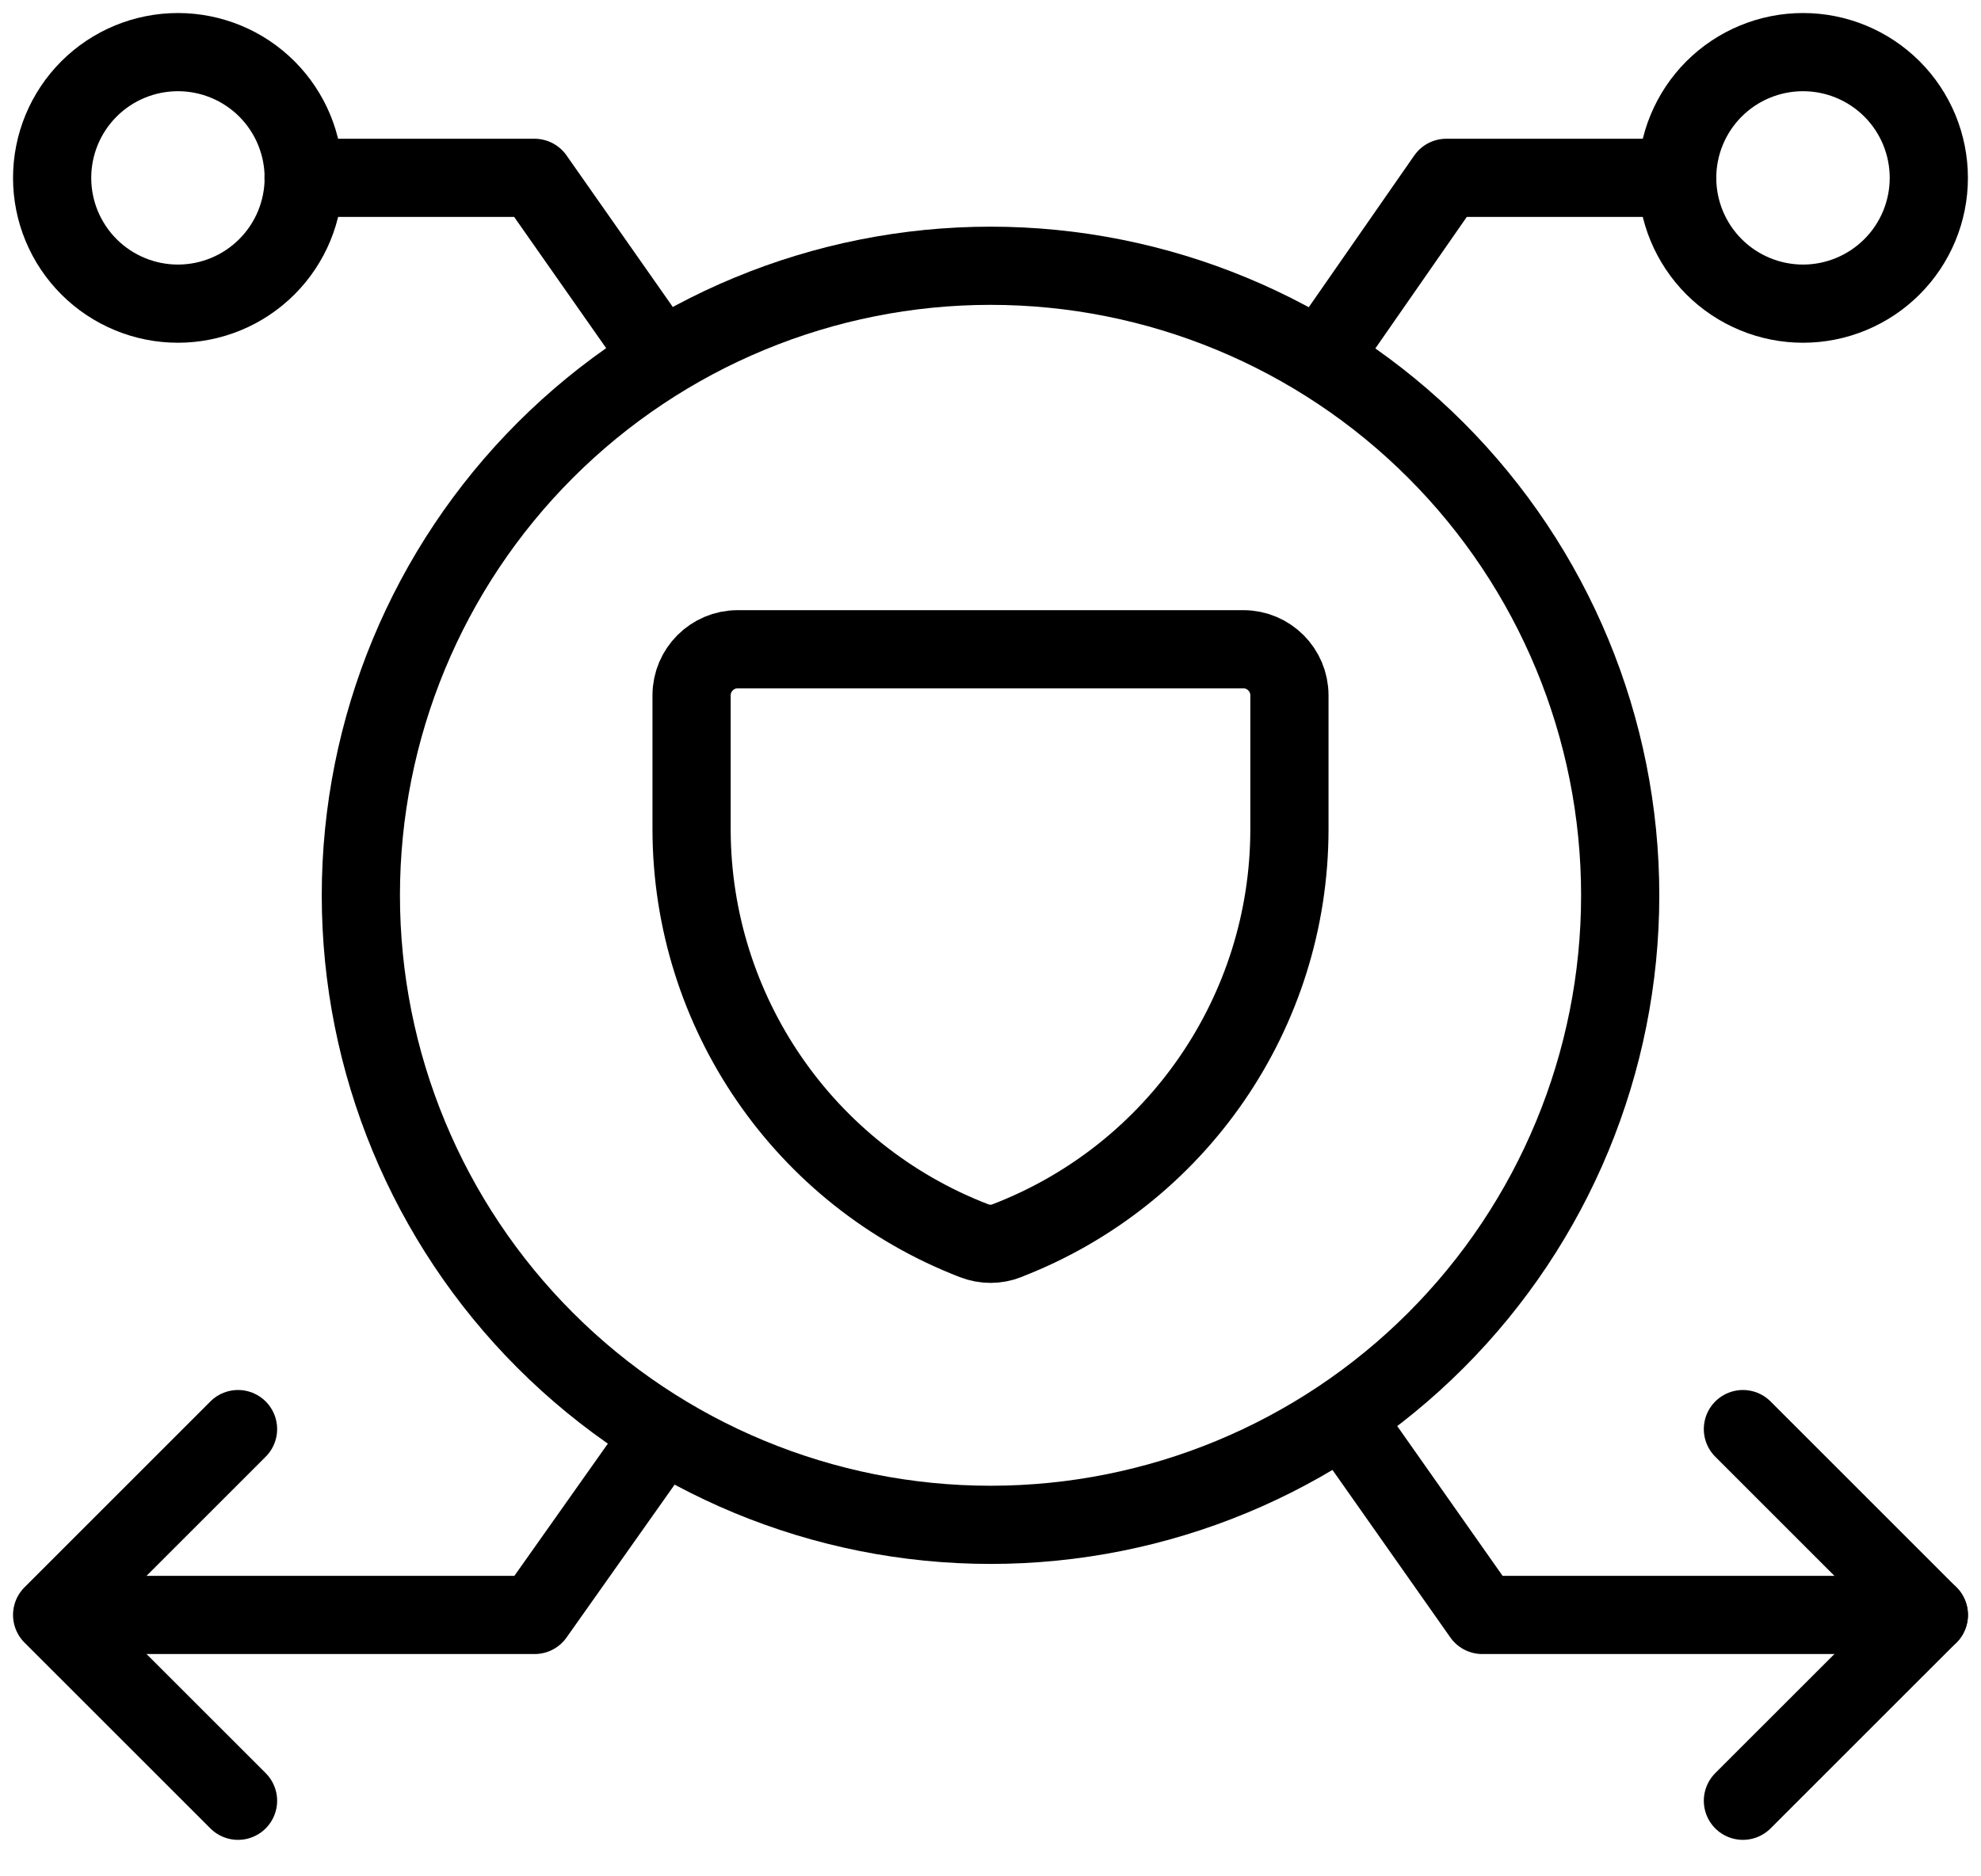<svg width="38" height="36" viewBox="0 0 38 36" fill="none" xmlns="http://www.w3.org/2000/svg">
<path d="M19.318 23.804C19.115 23.884 18.888 23.884 18.683 23.804C15.423 22.546 13.271 19.412 13.266 15.915V13.34C13.266 12.854 13.663 12.457 14.149 12.457H23.852C24.338 12.457 24.734 12.854 24.734 13.34V15.915C24.732 19.41 22.578 22.544 19.318 23.802V23.804Z" stroke="#2741F1" style="stroke:#2741F1;stroke:color(display-p3 0.153 0.255 0.945);stroke-opacity:1;" stroke-width="1.5" stroke-linecap="round" stroke-linejoin="round"/>
<path d="M6.922 17.178C6.922 20.381 8.195 23.453 10.46 25.718C12.725 27.984 15.798 29.256 19.001 29.256C22.204 29.256 25.277 27.984 27.542 25.718C29.807 23.453 31.079 20.381 31.079 17.178C31.079 13.974 29.807 10.902 27.542 8.637C25.277 6.372 22.204 5.099 19.001 5.099C15.798 5.099 12.725 6.372 10.46 8.637C8.195 10.902 6.922 13.974 6.922 17.178Z" stroke="#2741F1" style="stroke:#2741F1;stroke:color(display-p3 0.153 0.255 0.945);stroke-opacity:1;" stroke-width="1.5" stroke-linecap="round" stroke-linejoin="round"/>
<path d="M32.172 3.413C32.172 4.053 32.427 4.666 32.879 5.119C33.332 5.571 33.946 5.826 34.586 5.826C35.226 5.826 35.839 5.571 36.292 5.119C36.745 4.666 36.999 4.053 36.999 3.413C36.999 2.773 36.745 2.159 36.292 1.706C35.839 1.254 35.226 1 34.586 1C33.946 1 33.332 1.254 32.879 1.706C32.427 2.159 32.172 2.773 32.172 3.413Z" stroke="#2741F1" style="stroke:#2741F1;stroke:color(display-p3 0.153 0.255 0.945);stroke-opacity:1;" stroke-width="1.5" stroke-linecap="round" stroke-linejoin="round"/>
<path d="M5.826 3.413C5.826 4.053 5.572 4.666 5.119 5.119C4.667 5.571 4.053 5.826 3.413 5.826C2.773 5.826 2.159 5.571 1.707 5.119C1.254 4.666 1 4.053 1 3.413C1 2.773 1.254 2.159 1.707 1.706C2.159 1.254 2.773 1 3.413 1C4.053 1 4.667 1.254 5.119 1.706C5.572 2.159 5.826 2.773 5.826 3.413Z" stroke="#2741F1" style="stroke:#2741F1;stroke:color(display-p3 0.153 0.255 0.945);stroke-opacity:1;" stroke-width="1.5" stroke-linecap="round" stroke-linejoin="round"/>
<path d="M12.715 27.505L10.255 30.985L1.034 30.985" stroke="#2741F1" style="stroke:#2741F1;stroke:color(display-p3 0.153 0.255 0.945);stroke-opacity:1;" stroke-width="1.5" stroke-linecap="round" stroke-linejoin="round"/>
<path d="M25.79 27.226L28.434 30.985L37 30.985" stroke="#2741F1" style="stroke:#2741F1;stroke:color(display-p3 0.153 0.255 0.945);stroke-opacity:1;" stroke-width="1.5" stroke-linecap="round" stroke-linejoin="round"/>
<path d="M12.665 6.853L10.253 3.412H5.824" stroke="#2741F1" style="stroke:#2741F1;stroke:color(display-p3 0.153 0.255 0.945);stroke-opacity:1;" stroke-width="1.5" stroke-linecap="round" stroke-linejoin="round"/>
<path d="M25.334 6.879L27.744 3.412H32.173" stroke="#2741F1" style="stroke:#2741F1;stroke:color(display-p3 0.153 0.255 0.945);stroke-opacity:1;" stroke-width="1.5" stroke-linecap="round" stroke-linejoin="round"/>
<path d="M33.433 27.419L36.999 30.985L33.433 34.55" stroke="#2741F1" style="stroke:#2741F1;stroke:color(display-p3 0.153 0.255 0.945);stroke-opacity:1;" stroke-width="1.5" stroke-linecap="round" stroke-linejoin="round"/>
<path d="M4.566 34.55L1 30.985L4.566 27.419" stroke="#2741F1" style="stroke:#2741F1;stroke:color(display-p3 0.153 0.255 0.945);stroke-opacity:1;" stroke-width="1.5" stroke-linecap="round" stroke-linejoin="round"/>
</svg>
